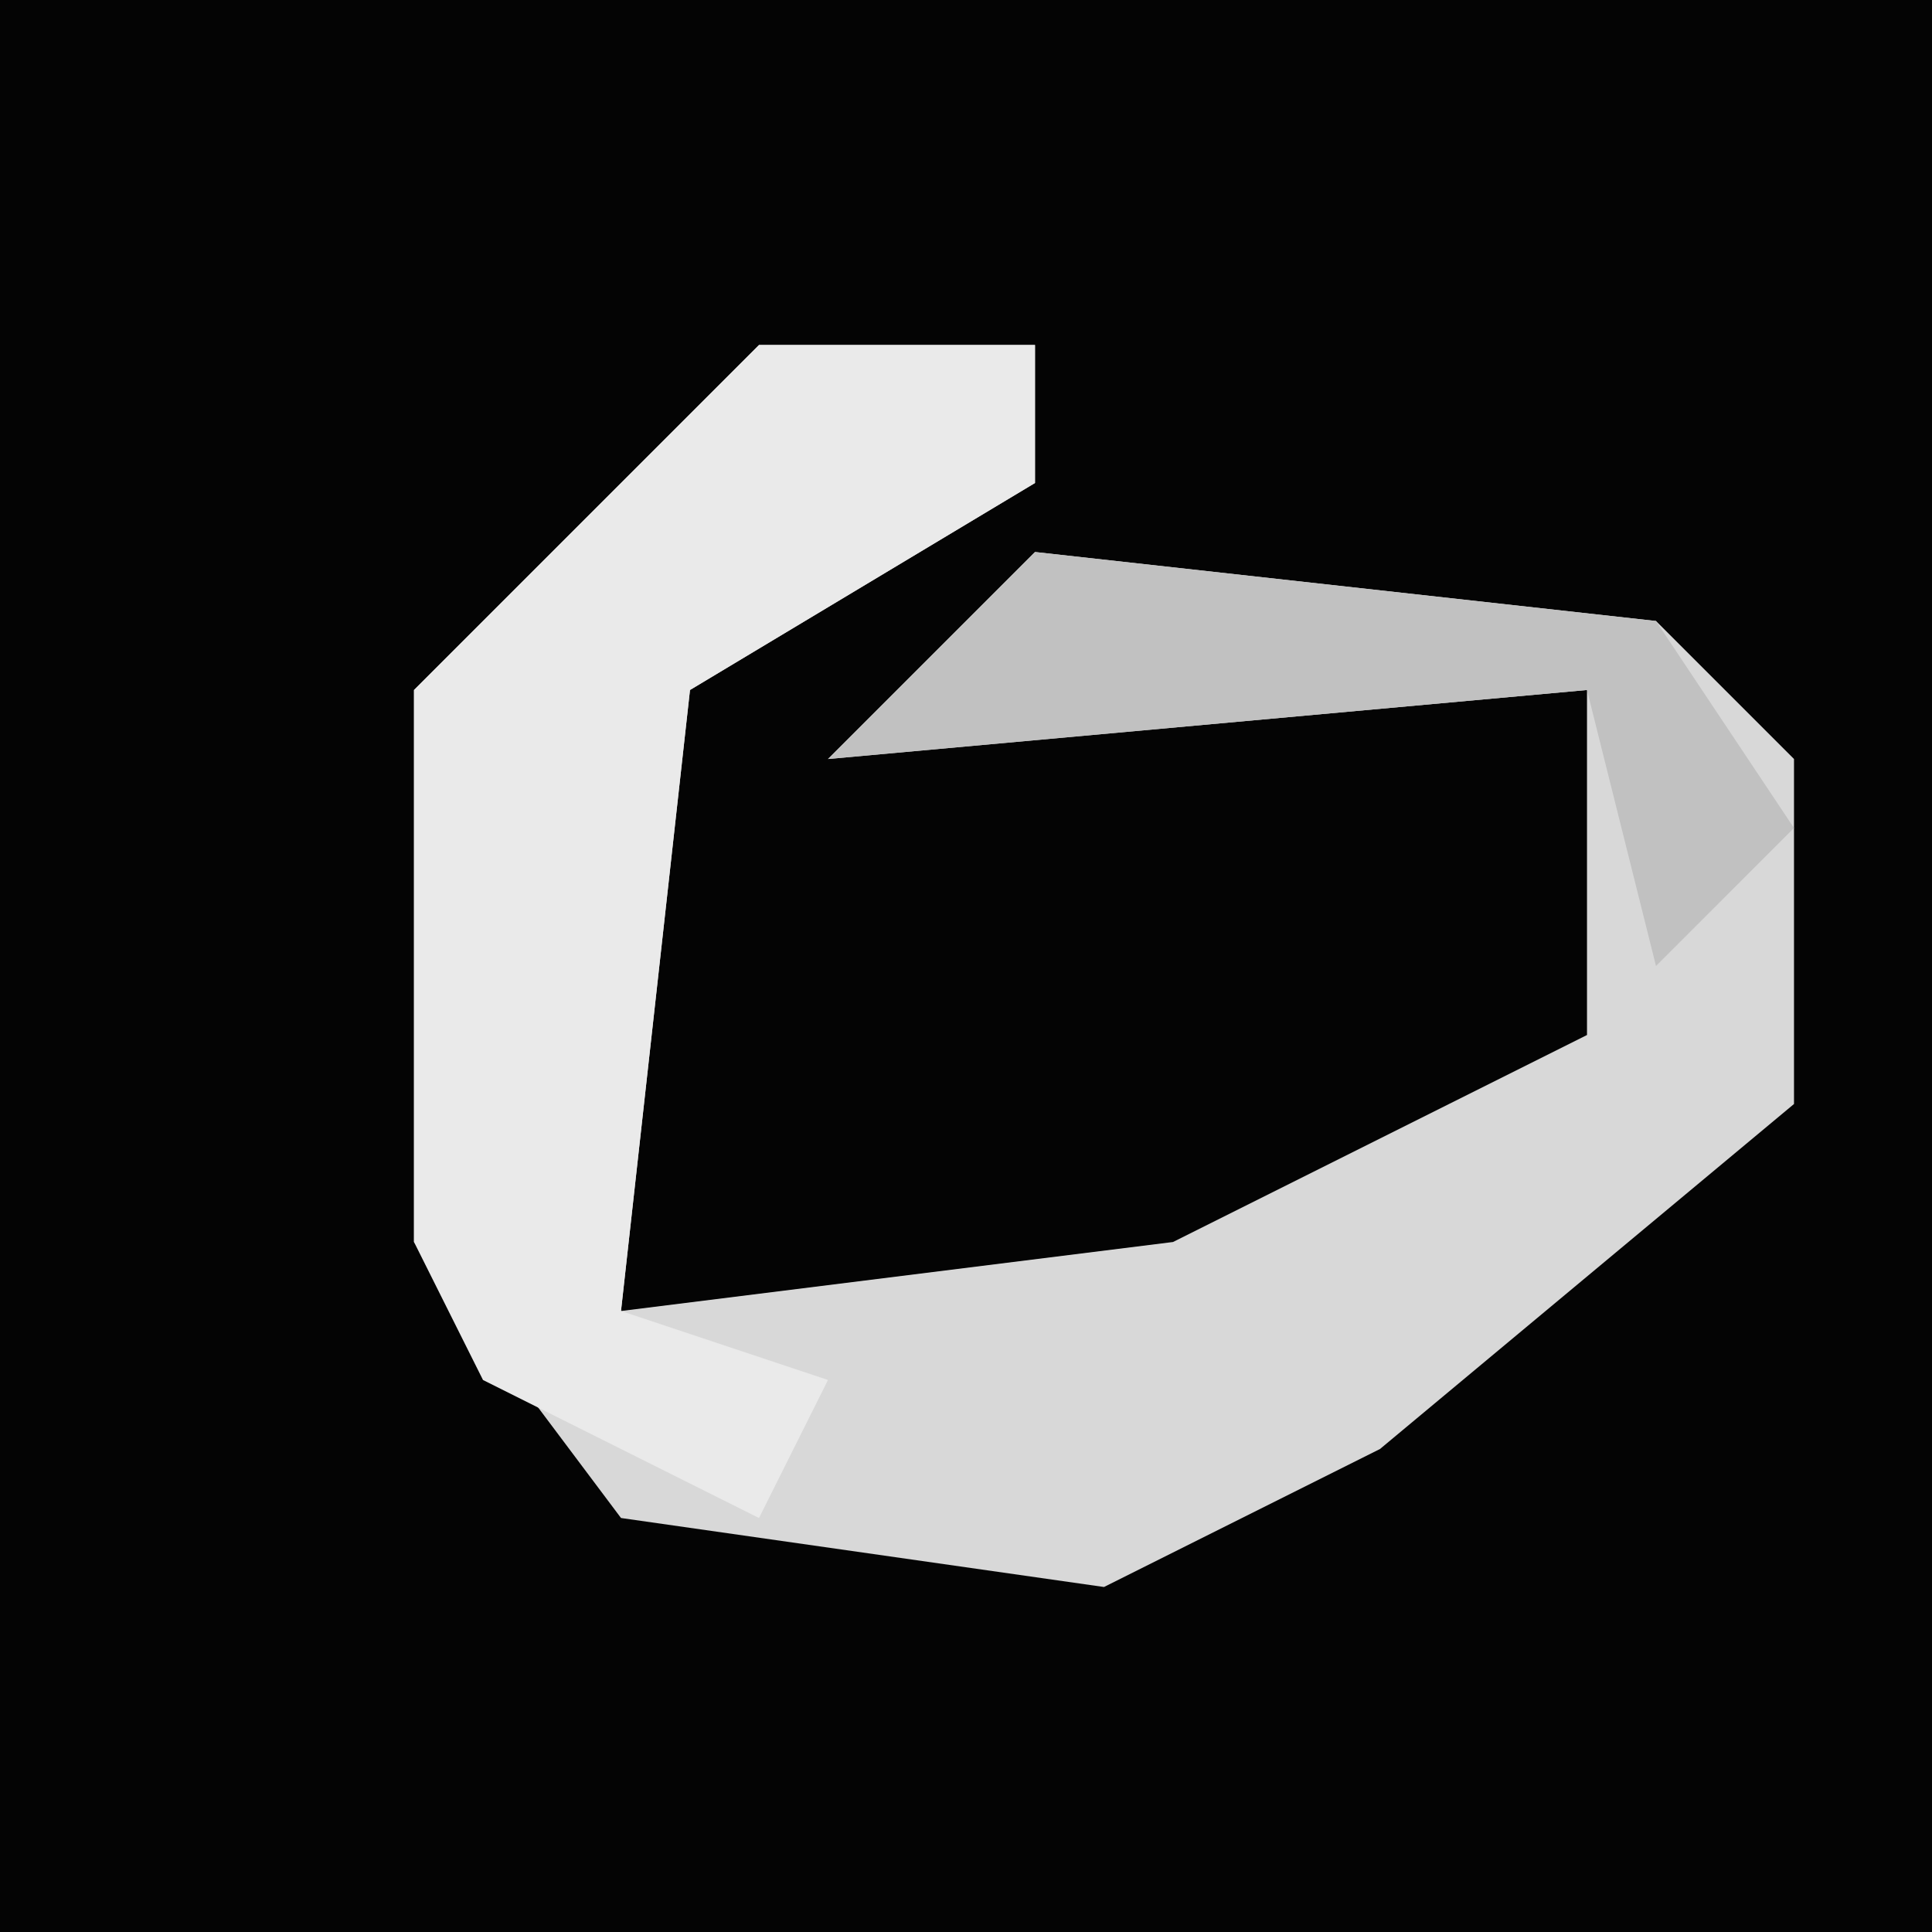 <?xml version="1.0" encoding="UTF-8"?>
<svg version="1.1" xmlns="http://www.w3.org/2000/svg" width="28" height="28">
<path d="M0,0 L28,0 L28,28 L0,28 Z " fill="#040404" transform="translate(0,0)"/>
<path d="M0,0 L4,0 L4,2 L-1,5 L-2,14 L6,13 L12,10 L12,5 L1,6 L4,3 L13,4 L15,6 L15,11 L9,16 L5,18 L-2,17 L-5,13 L-5,5 Z " fill="#D8D8D8" transform="translate(11,5)"/>
<path d="M0,0 L4,0 L4,2 L-1,5 L-2,14 L1,15 L0,17 L-4,15 L-5,13 L-5,5 Z " fill="#EAEAEA" transform="translate(11,5)"/>
<path d="M0,0 L9,1 L11,4 L9,6 L8,2 L-3,3 Z " fill="#C1C1C1" transform="translate(15,8)"/>
</svg>
